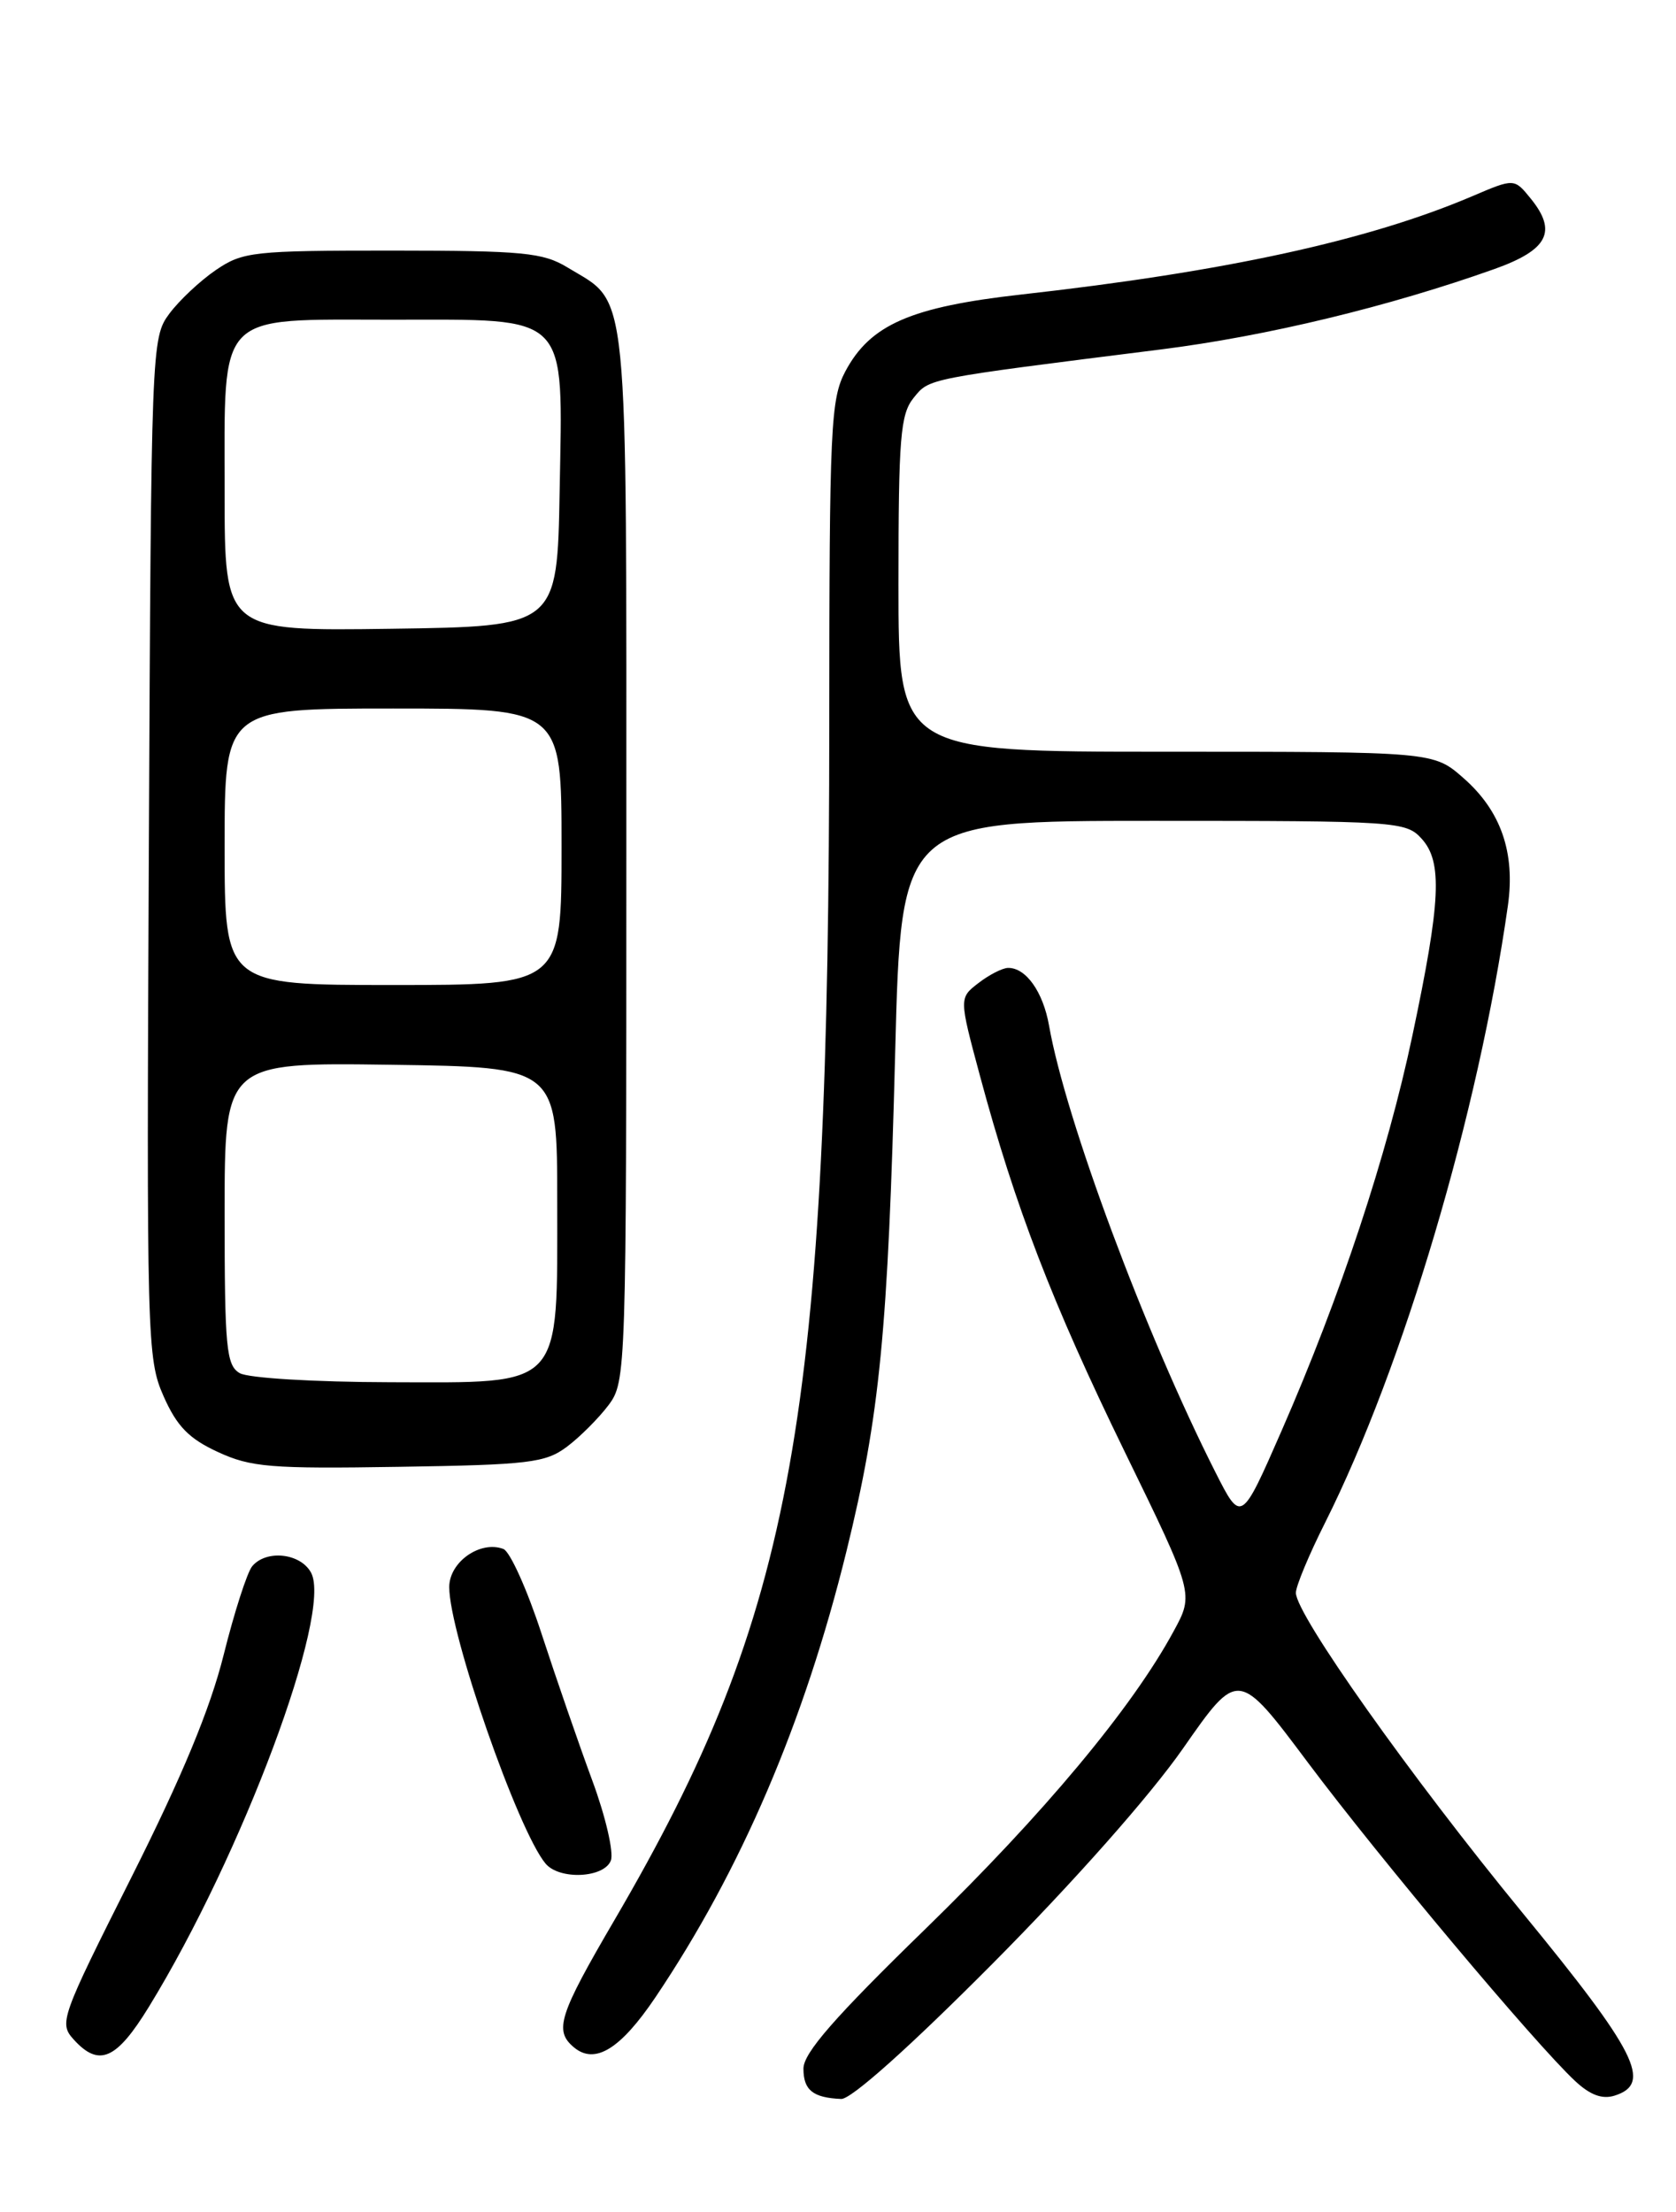 <?xml version="1.0" encoding="UTF-8" standalone="no"?>
<!DOCTYPE svg PUBLIC "-//W3C//DTD SVG 1.1//EN" "http://www.w3.org/Graphics/SVG/1.1/DTD/svg11.dtd" >
<svg xmlns="http://www.w3.org/2000/svg" xmlns:xlink="http://www.w3.org/1999/xlink" version="1.1" viewBox="0 0 194 256">
 <g >
 <path fill="currentColor"
d=" M 114.90 227.25 C 124.29 217.80 133.11 207.84 136.94 202.35 C 143.32 193.20 143.32 193.20 151.41 204.01 C 159.63 214.99 177.73 236.57 182.32 240.84 C 184.06 242.47 185.47 242.99 186.91 242.53 C 191.29 241.14 189.43 237.47 176.25 221.40 C 163.24 205.55 150.00 186.85 150.00 184.34 C 150.00 183.58 151.52 179.92 153.38 176.23 C 162.44 158.16 171.13 128.85 174.54 104.82 C 175.41 98.68 173.74 93.85 169.40 90.05 C 165.93 87.00 165.93 87.00 134.97 87.00 C 104.00 87.00 104.00 87.00 104.00 67.61 C 104.00 50.62 104.22 47.95 105.75 46.05 C 107.61 43.77 106.96 43.89 134.40 40.44 C 146.62 38.90 160.75 35.49 173.00 31.13 C 179.18 28.92 180.28 26.80 177.19 22.99 C 175.28 20.63 175.28 20.63 170.39 22.72 C 158.39 27.83 141.86 31.44 118.26 34.08 C 105.42 35.52 100.74 37.56 97.85 42.98 C 96.15 46.20 96.00 49.37 95.99 83.48 C 95.97 164.15 91.95 186.57 71.14 222.19 C 64.67 233.25 64.11 235.02 66.45 236.96 C 68.87 238.97 71.82 237.15 75.85 231.18 C 85.77 216.45 93.11 199.32 97.98 179.53 C 101.84 163.84 102.79 154.08 103.62 121.75 C 104.31 95.00 104.31 95.00 133.50 95.00 C 161.73 95.00 162.75 95.07 164.56 97.07 C 166.99 99.75 166.78 104.29 163.49 119.84 C 160.57 133.68 155.15 150.04 148.35 165.58 C 143.67 176.27 143.67 176.27 140.69 170.39 C 132.56 154.32 123.34 129.57 121.43 118.70 C 120.74 114.79 118.75 111.98 116.68 112.02 C 116.03 112.03 114.49 112.82 113.26 113.77 C 111.01 115.50 111.01 115.50 113.43 124.50 C 117.52 139.71 121.80 150.81 130.17 167.98 C 138.21 184.46 138.21 184.46 135.85 188.79 C 131.04 197.67 120.82 209.91 107.11 223.25 C 96.61 233.47 93.00 237.60 93.00 239.41 C 93.00 241.90 94.10 242.78 97.37 242.92 C 98.52 242.97 105.30 236.91 114.90 227.25 Z  M 17.24 232.25 C 28.04 214.63 38.49 186.66 36.01 182.02 C 34.80 179.75 30.82 179.31 29.19 181.27 C 28.61 181.97 27.12 186.59 25.89 191.52 C 24.33 197.77 21.08 205.60 15.20 217.29 C 7.03 233.54 6.81 234.14 8.53 236.04 C 11.46 239.27 13.47 238.40 17.24 232.25 Z  M 70.71 215.32 C 71.06 214.39 70.10 210.23 68.56 206.07 C 67.02 201.90 64.39 194.29 62.71 189.15 C 61.04 184.01 59.04 179.57 58.27 179.27 C 55.60 178.25 52.00 180.77 52.00 183.68 C 52.00 189.03 59.93 211.81 63.14 215.67 C 64.74 217.60 69.93 217.36 70.71 215.32 Z  M 65.62 167.44 C 67.14 166.30 69.30 164.13 70.44 162.62 C 72.47 159.90 72.50 158.90 72.50 99.13 C 72.50 31.56 72.88 35.33 65.70 30.96 C 62.86 29.23 60.59 29.01 45.40 29.00 C 29.31 29.00 28.10 29.13 24.99 31.25 C 23.17 32.49 20.74 34.77 19.59 36.32 C 17.53 39.10 17.50 40.06 17.23 98.13 C 16.96 155.05 17.02 157.26 18.93 161.58 C 20.47 165.07 21.87 166.50 25.21 168.04 C 29.03 169.81 31.32 170.00 46.18 169.76 C 61.23 169.53 63.13 169.30 65.62 167.44 Z  M 27.75 158.92 C 26.19 158.01 26.00 156.01 26.00 140.43 C 26.00 122.96 26.00 122.96 45.25 123.23 C 64.50 123.50 64.50 123.50 64.50 139.00 C 64.50 160.93 65.35 160.01 45.13 159.97 C 36.39 159.95 28.73 159.49 27.75 158.92 Z  M 26.00 98.00 C 26.00 82.00 26.00 82.00 45.50 82.00 C 65.00 82.00 65.00 82.00 65.00 98.00 C 65.00 114.00 65.00 114.00 45.50 114.00 C 26.00 114.00 26.00 114.00 26.00 98.00 Z  M 26.00 57.02 C 26.00 35.84 24.88 37.00 45.31 37.00 C 66.12 37.00 65.14 36.00 64.78 56.81 C 64.50 72.50 64.50 72.50 45.25 72.77 C 26.00 73.04 26.00 73.04 26.00 57.02 Z "/>
</g>
</svg>